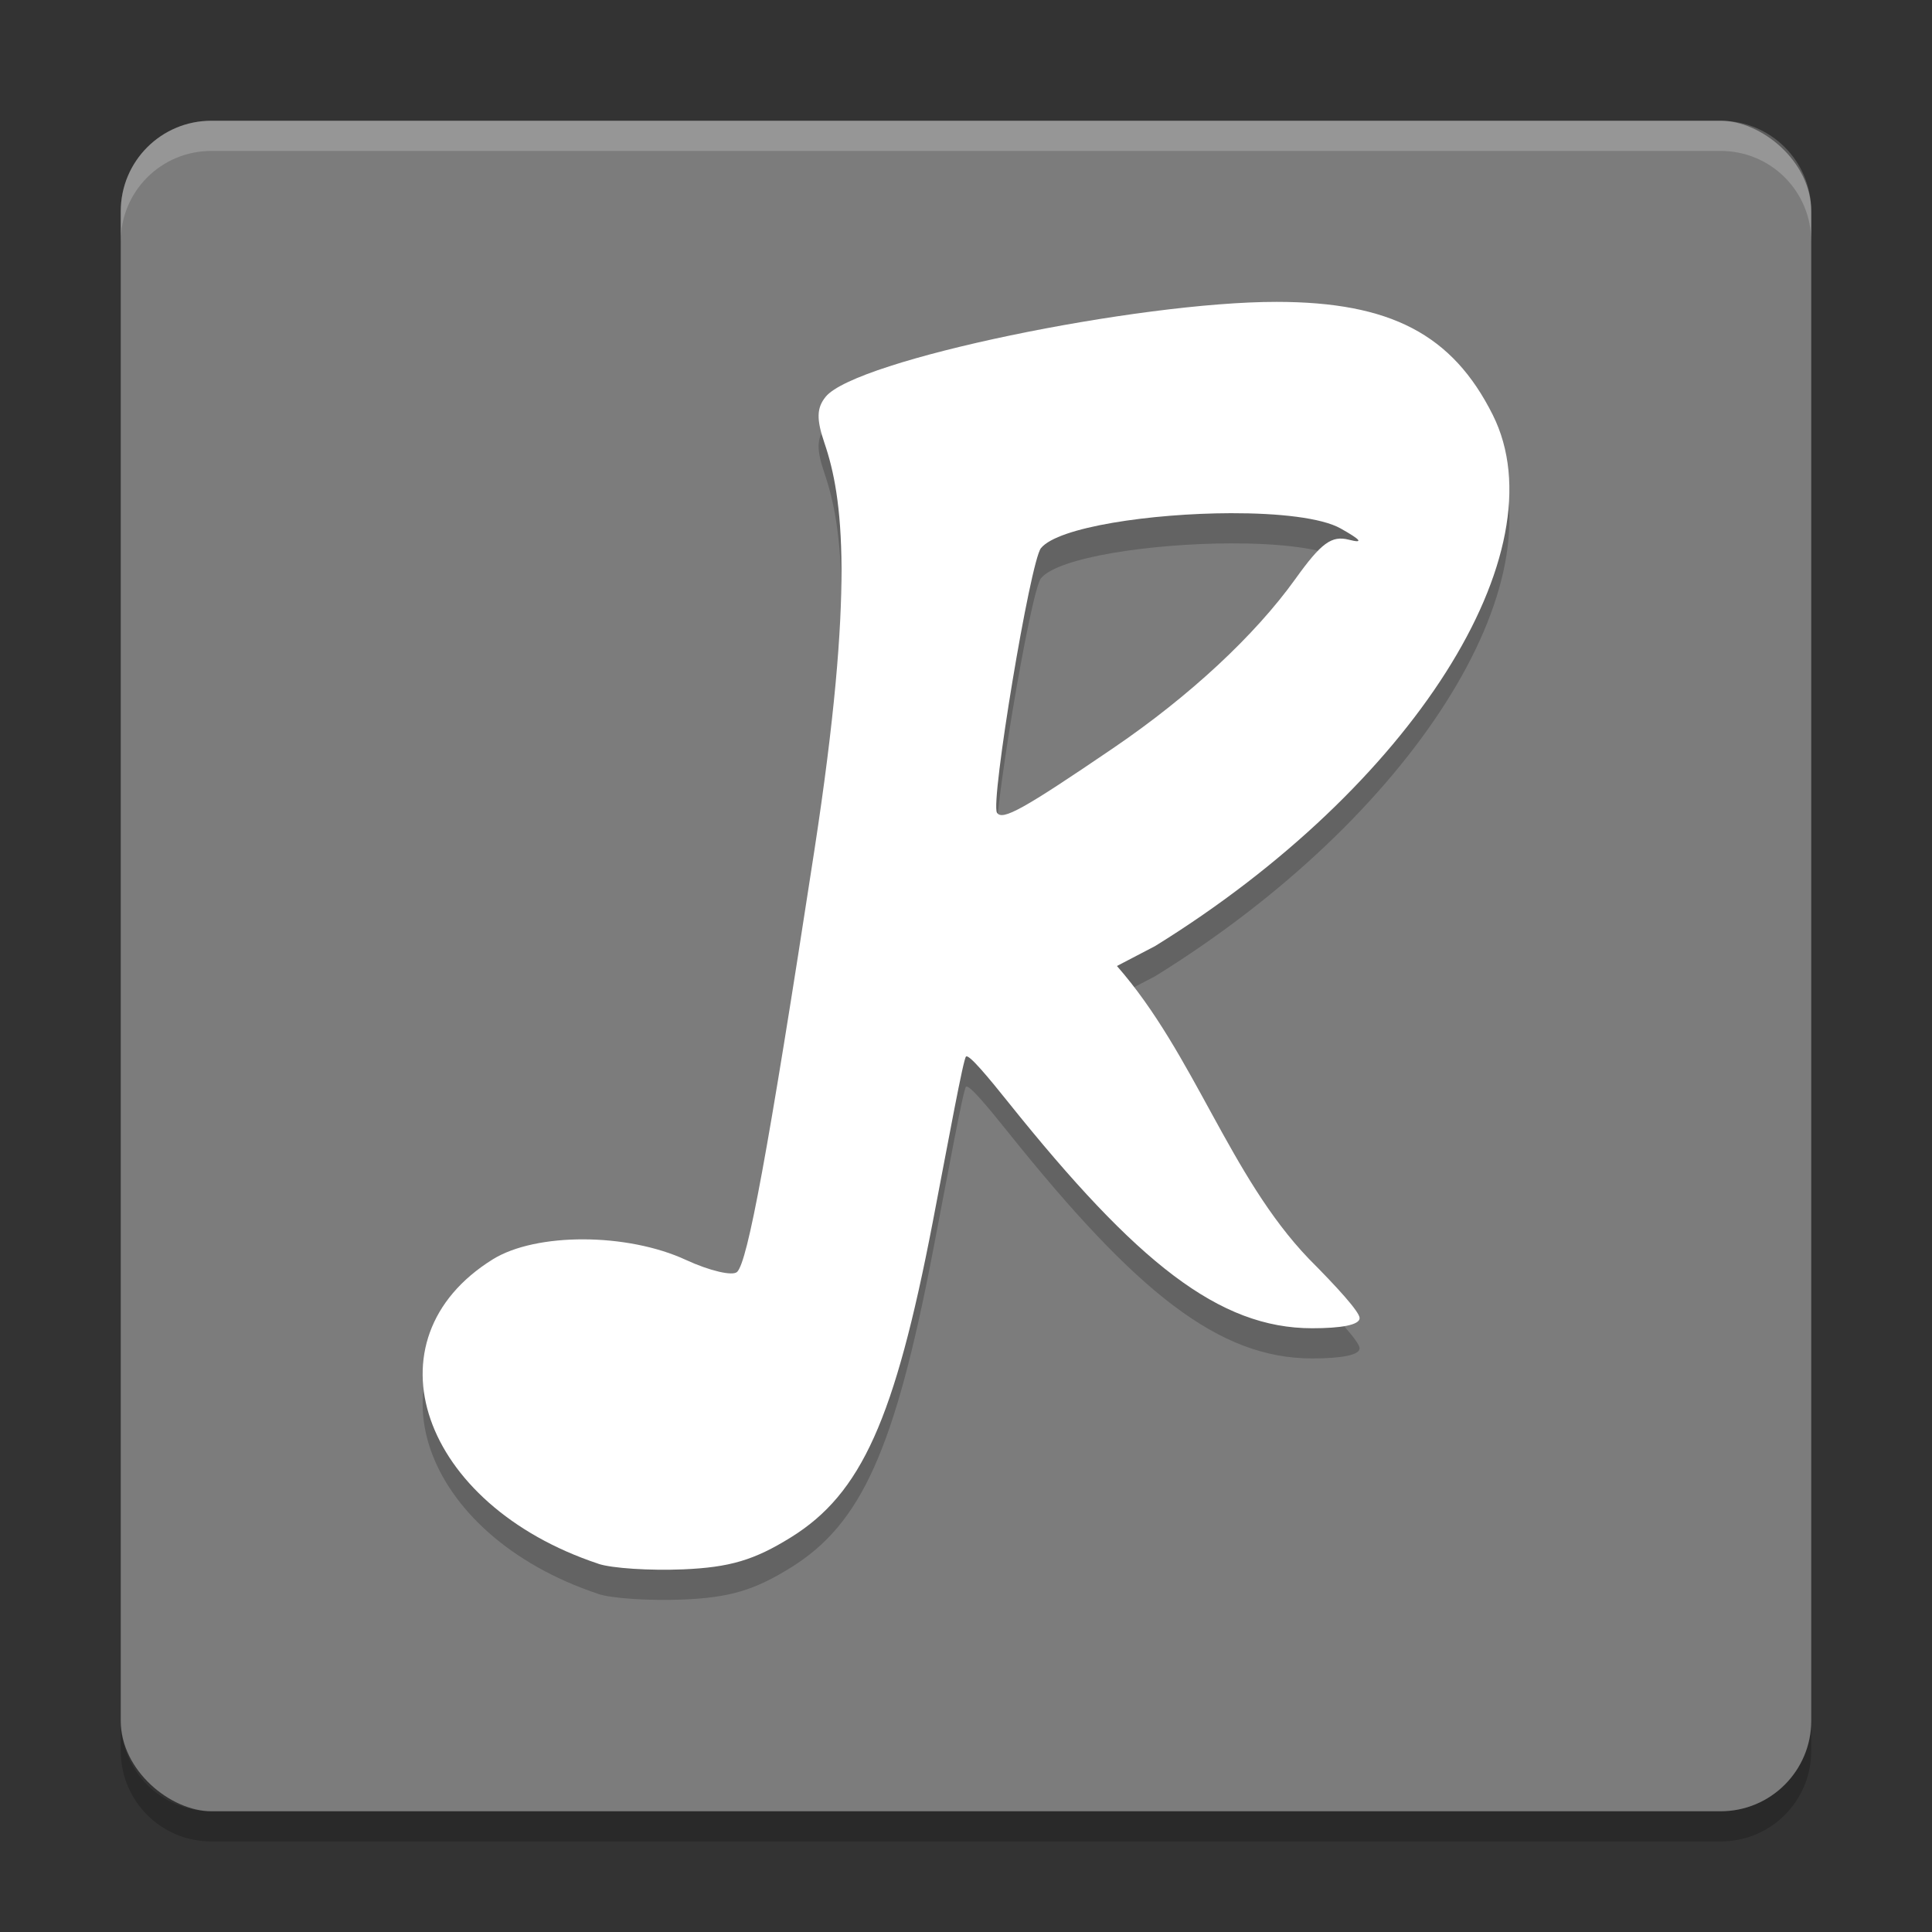 <svg xmlns="http://www.w3.org/2000/svg" width="64" height="64" version="1">
 <rect width="100%" height="100%" fill="#333333" stroke="none"/>
 <path style="opacity:0.2" d="m 4,57 0,1 c 0,1.662 1.338,3 3,3 l 50,0 c 1.662,0 3,-1.338 3,-3 l 0,-1 c 0,1.662 -1.338,3 -3,3 L 7,60 C 5.338,60 4,58.662 4,57 Z"/>
 <rect style="fill:#7c7c7c" width="56" height="56" x="-60" y="-60" rx="3" ry="3" transform="matrix(0,-1,-1,0,0,0)"/>
 <path style="opacity:0.2;fill:#ffffff" d="M 7 4 C 5.338 4 4 5.338 4 7 L 4 8 C 4 6.338 5.338 5 7 5 L 57 5 C 58.662 5 60 6.338 60 8 L 60 7 C 60 5.338 58.662 4 57 4 L 7 4 z"/>
 <path style="opacity:0.2" d="m 42.291,11 c -4.582,-0.004 -13.941,1.916 -14.939,3.143 -0.301,0.369 -0.311,0.744 -0.039,1.539 0.61,1.785 1.003,4.777 -0.336,13.49 -1.552,10.104 -2.207,13.604 -2.557,13.96 -0.144,0.147 -0.909,-0.031 -1.699,-0.396 -1.947,-0.901 -4.965,-0.909 -6.398,-0.018 -4.271,2.654 -2.388,8.127 3.498,10.083 l 0,0.002 c 0.447,0.149 1.71,0.23 2.809,0.184 1.545,-0.066 2.355,-0.305 3.576,-1.064 2.326,-1.446 3.433,-3.905 4.688,-10.418 C 31.436,38.685 31.908,36.095 32,36 c 0.092,-0.094 0.752,0.704 1.406,1.521 4.256,5.314 6.978,7.479 10.061,7.479 0.956,0 1.572,-0.108 1.572,-0.336 0,-0.207 -0.755,-1.034 -1.678,-1.961 C 40.727,39.961 39.569,35.932 37,33 l 1.264,-0.66 c 8.498,-5.256 13.457,-13.056 11.186,-17.596 -1.334,-2.667 -3.386,-3.741 -7.158,-3.744 z m -1.518,7 c 1.584,-0.004 3.009,0.152 3.641,0.508 0.68,0.384 0.764,0.497 0.271,0.371 -0.575,-0.147 -0.915,0.102 -1.775,1.301 -1.343,1.873 -3.502,3.878 -6.021,5.594 -2.987,2.033 -3.687,2.424 -3.863,2.148 -0.223,-0.349 1.104,-8.331 1.457,-8.764 0.572,-0.7 3.651,-1.151 6.291,-1.158 z"/>
 <path style="fill:#ffffff" d="m 42.291,10 c -4.582,-0.004 -13.941,1.916 -14.939,3.143 -0.301,0.369 -0.311,0.744 -0.039,1.539 0.61,1.785 1.003,4.777 -0.336,13.49 -1.552,10.104 -2.207,13.604 -2.557,13.96 -0.144,0.147 -0.909,-0.031 -1.699,-0.396 -1.947,-0.901 -4.965,-0.909 -6.398,-0.018 -4.271,2.654 -2.388,8.127 3.498,10.083 l 0,0.002 c 0.447,0.149 1.71,0.23 2.809,0.184 1.545,-0.066 2.355,-0.305 3.576,-1.064 2.326,-1.446 3.433,-3.905 4.688,-10.418 C 31.436,37.684 31.908,35.094 32,35 c 0.092,-0.094 0.752,0.704 1.406,1.521 C 37.663,41.836 40.384,44 43.467,44 c 0.956,0 1.572,-0.108 1.572,-0.336 0,-0.207 -0.755,-1.034 -1.678,-1.961 C 40.727,38.96 39.569,34.931 37,32 l 1.264,-0.66 c 8.498,-5.256 13.457,-13.056 11.186,-17.596 C 48.115,11.077 46.063,10.003 42.291,10 Z m -1.518,7 c 1.584,-0.004 3.009,0.152 3.641,0.508 0.68,0.384 0.764,0.497 0.271,0.371 -0.575,-0.147 -0.915,0.102 -1.775,1.301 -1.343,1.873 -3.502,3.878 -6.021,5.594 -2.987,2.033 -3.687,2.424 -3.863,2.148 -0.223,-0.349 1.104,-8.331 1.457,-8.764 C 35.054,17.458 38.134,17.007 40.773,17 Z"/>
</svg>
